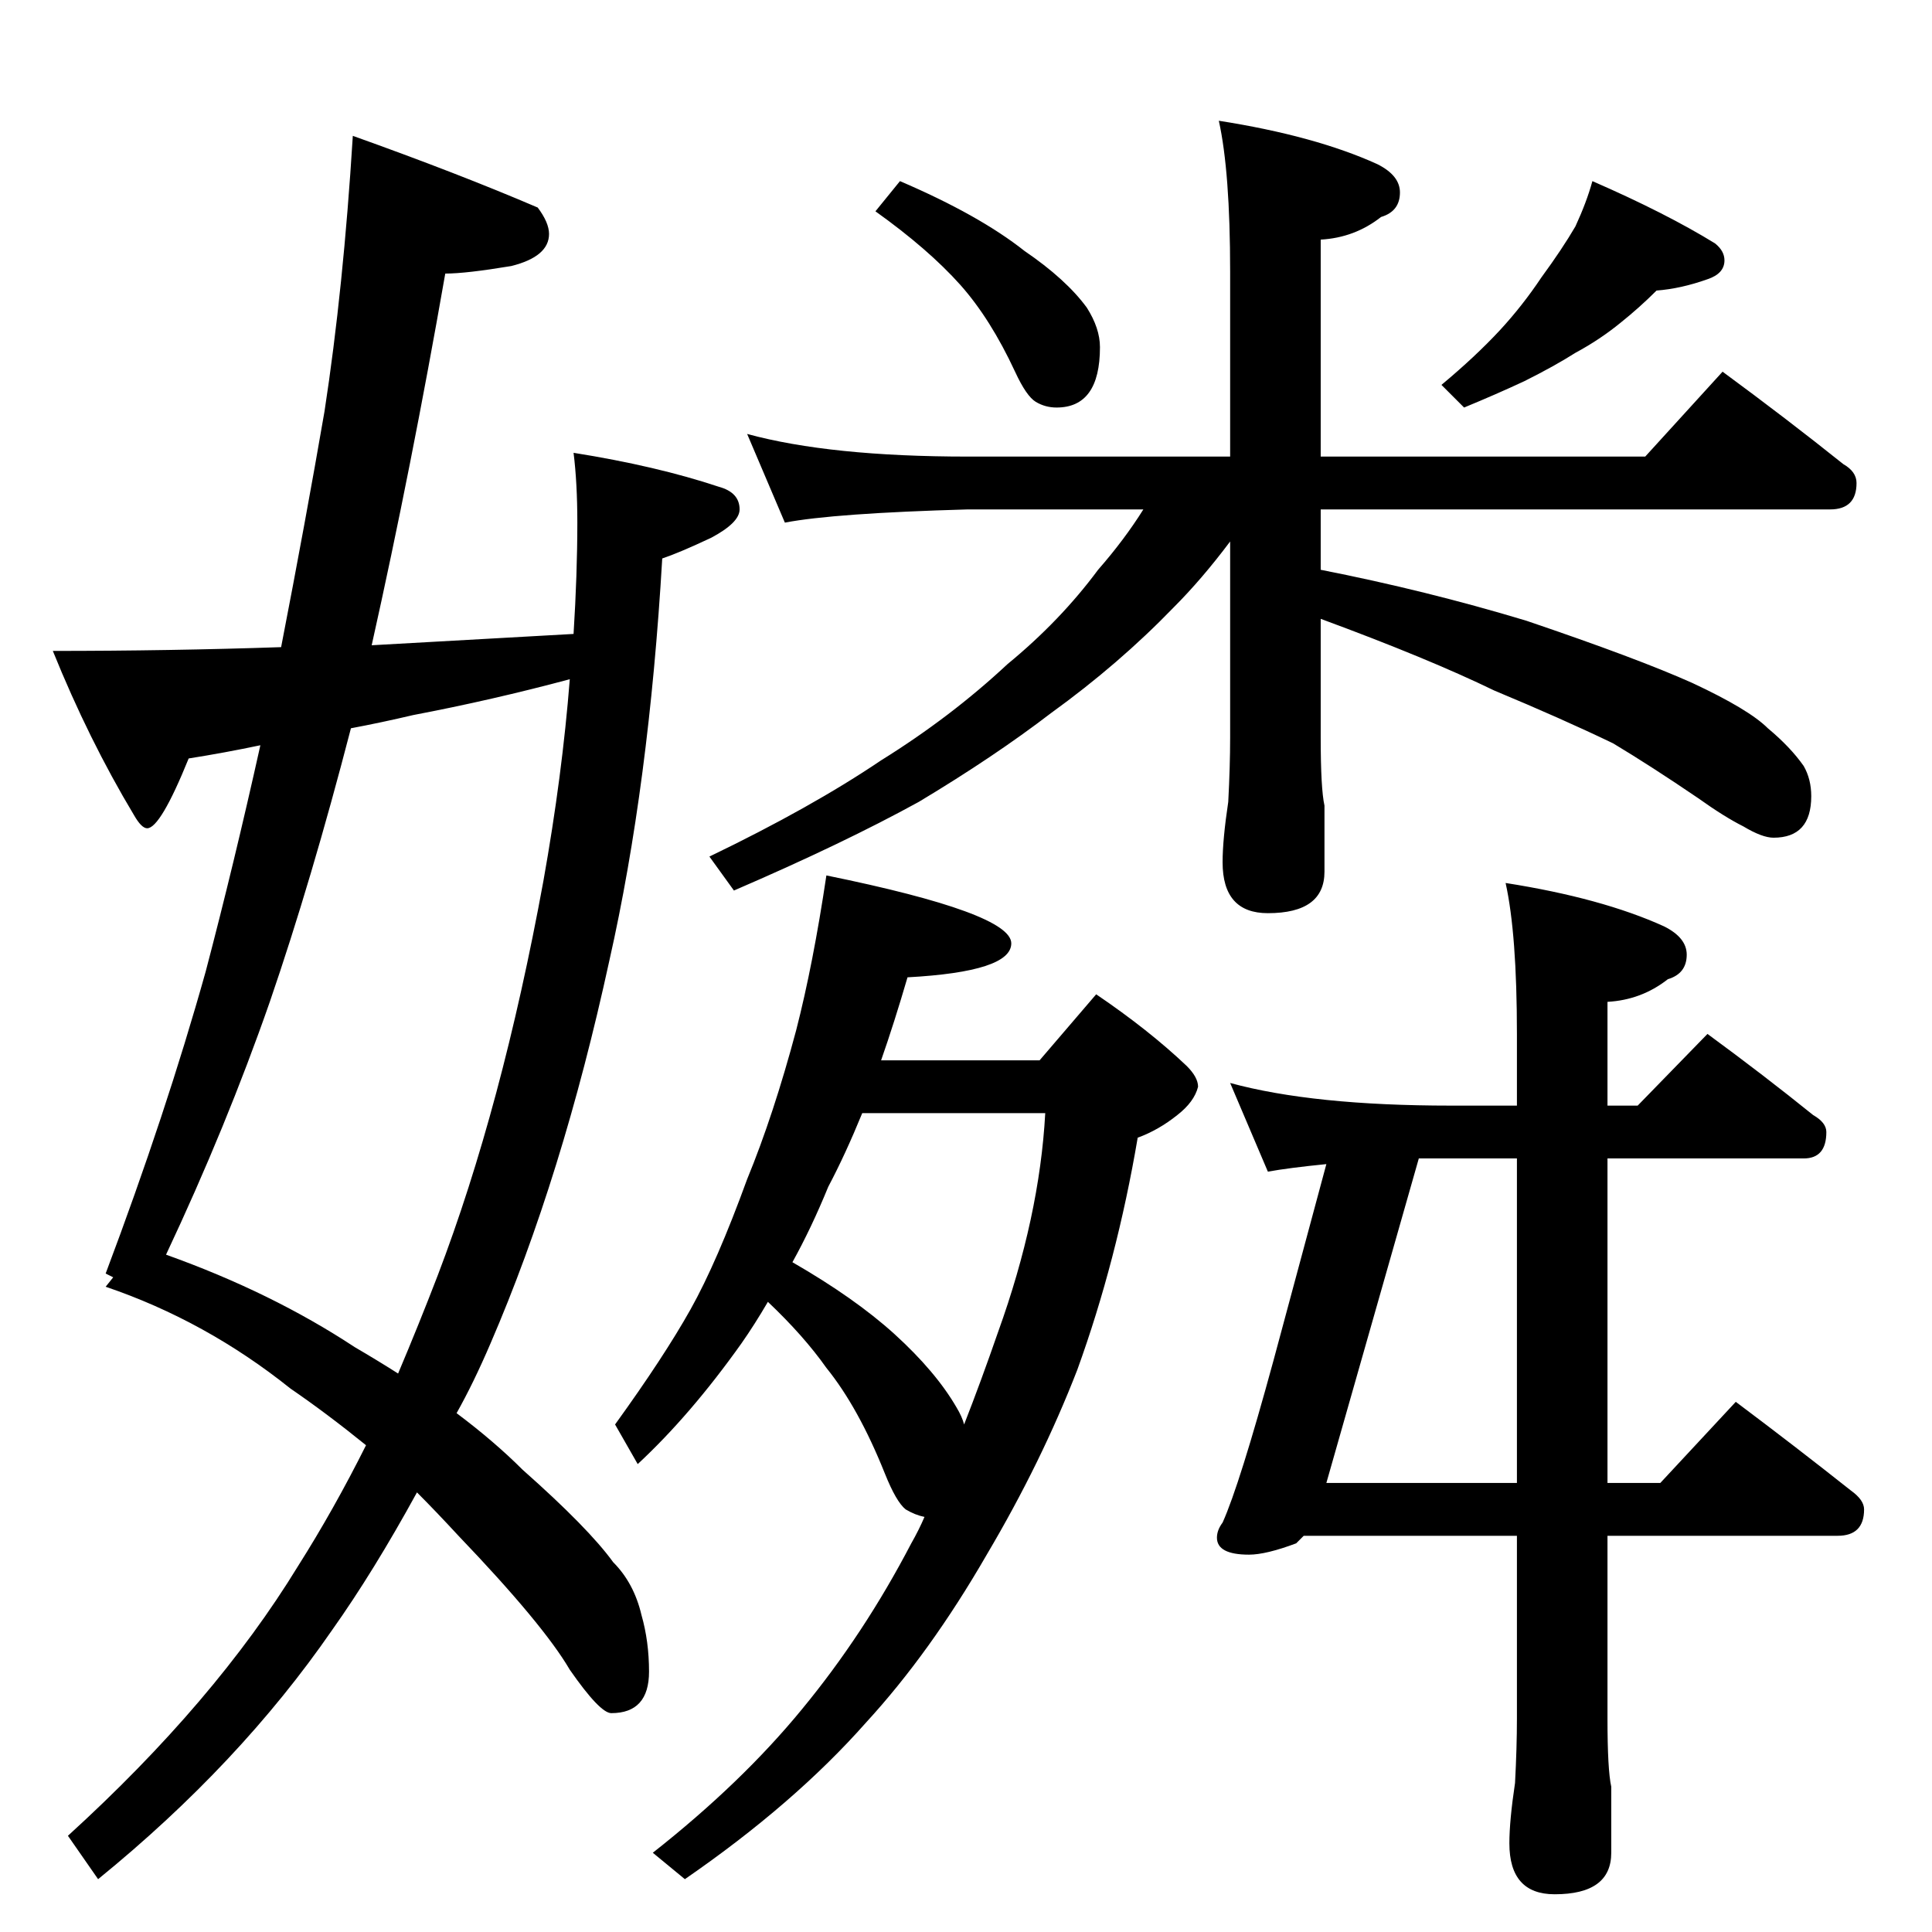 <?xml version="1.0" standalone="no"?>
<!DOCTYPE svg PUBLIC "-//W3C//DTD SVG 1.1//EN" "http://www.w3.org/Graphics/SVG/1.1/DTD/svg11.dtd" >
<svg xmlns="http://www.w3.org/2000/svg" xmlns:xlink="http://www.w3.org/1999/xlink" version="1.1" viewBox="0 -204 1024 1024">
  <g transform="matrix(1 0 0 -1 0 820)">
   <path fill="currentColor"
d="M187 952q56 -20 98 -38q6 -8 6 -14q0 -12 -20 -17q-24 -4 -35 -4q-18 -103 -39 -197l107 6q2 32 2 59q0 21 -2 37q44 -7 77 -18q11 -3 11 -12q0 -7 -15 -15q-17 -8 -26 -11q-7 -120 -28 -213q-25 -115 -63 -203q-9 -21 -18 -37q20 -15 35 -30q35 -31 48 -49
q11 -11 15 -28q4 -14 4 -30q0 -22 -20 -22q-6 0 -22 23q-14 24 -59 71q-12 13 -22 23q-23 -42 -45 -73q-49 -71 -124 -132l-16 23q78 71 122 143q19 30 36 64q-21 17 -40 30q-45 36 -98 54l4 5l-4 2q32 85 53 160q15 57 29 120q-19 -4 -38 -7q-15 -37 -22 -37q-3 0 -7 7
q-24 40 -43 87q62 0 121 2q13 67 23 125q10 65 15 146zM211 296q11 26 21 52q34 89 56 209q10 56 14 107q-41 -11 -83 -19q-17 -4 -33 -7q-21 -81 -43 -145q-23 -66 -55 -134q56 -20 100 -49q12 -7 23 -14zM477 928q42 -18 66 -37q22 -15 33 -30q7 -11 7 -21q0 -32 -23 -32
q-6 0 -11 3t-11 16q-13 28 -29 46q-17 19 -45 39zM844 928q39 -17 65 -33q5 -4 5 -9q0 -7 -9 -10q-14 -5 -27 -6q-9 -9 -19 -17q-11 -9 -24 -16q-11 -7 -27 -15q-15 -7 -32 -14l-12 12q18 15 31 29q12 13 22 28q11 15 18 27q6 13 9 24zM396 794q44 -12 117 -12h139v98
q0 53 -6 80q51 -8 84 -23q12 -6 12 -15q0 -10 -10 -13q-14 -11 -32 -12v-115h172l41 45q34 -25 64 -49q7 -4 7 -10q0 -14 -14 -14h-270v-32q56 -11 109 -27q59 -20 88 -33q30 -14 40 -24q12 -10 19 -20q4 -7 4 -16q0 -22 -20 -22q-6 0 -16 6q-10 5 -24 15q-25 17 -45 29
q-27 13 -63 28q-35 17 -92 38v-63q0 -27 2 -36v-35q0 -22 -30 -22q-24 0 -24 27q0 12 3 32q1 19 1 34v104q-15 -20 -30 -35q-29 -30 -65 -56q-30 -23 -70 -47q-40 -22 -98 -47l-13 18q54 26 91 51q37 23 67 51q28 23 48 50q14 16 24 32h-93q-71 -2 -97 -7zM438 560
q98 -20 98 -36q0 -15 -55 -18q-7 -24 -14 -44h84l30 35q28 -19 48 -38q6 -6 6 -11q-2 -8 -11 -15q-10 -8 -21 -12q-11 -65 -32 -123q-19 -49 -48 -98q-30 -52 -64 -89q-38 -43 -96 -83l-17 14q47 37 79 76q33 40 58 88q4 7 7 14q-5 1 -10 4q-5 4 -11 19q-14 35 -31 56
q-12 17 -31 35q-7 -12 -14 -22q-27 -38 -55 -64l-12 21q26 36 40 61t30 69q14 34 26 79q9 35 16 82zM420 355q33 -19 54 -38q22 -20 33 -39q3 -5 4 -9q9 23 18 49q22 61 25 116h-97q-9 -22 -18 -39q-9 -22 -19 -40zM652 450q44 -12 117 -12h35v38q0 53 -6 80q51 -8 84 -23
q12 -6 12 -15q0 -10 -10 -13q-14 -11 -32 -12v-55h16l37 38q30 -22 56 -43q7 -4 7 -9q0 -14 -12 -14h-104v-172h28l40 43q32 -24 61 -47q7 -5 7 -10q0 -14 -14 -14h-122v-97q0 -27 2 -36v-35q0 -22 -30 -22q-24 0 -24 27q0 12 3 32q1 19 1 34v97h-113l-4 -4q-16 -6 -25 -6
q-17 0 -17 9q0 4 3 8q9 20 27 86l28 104q-20 -2 -31 -4zM804 238v172h-52l-49 -172h101z" />
  </g>

</svg>

